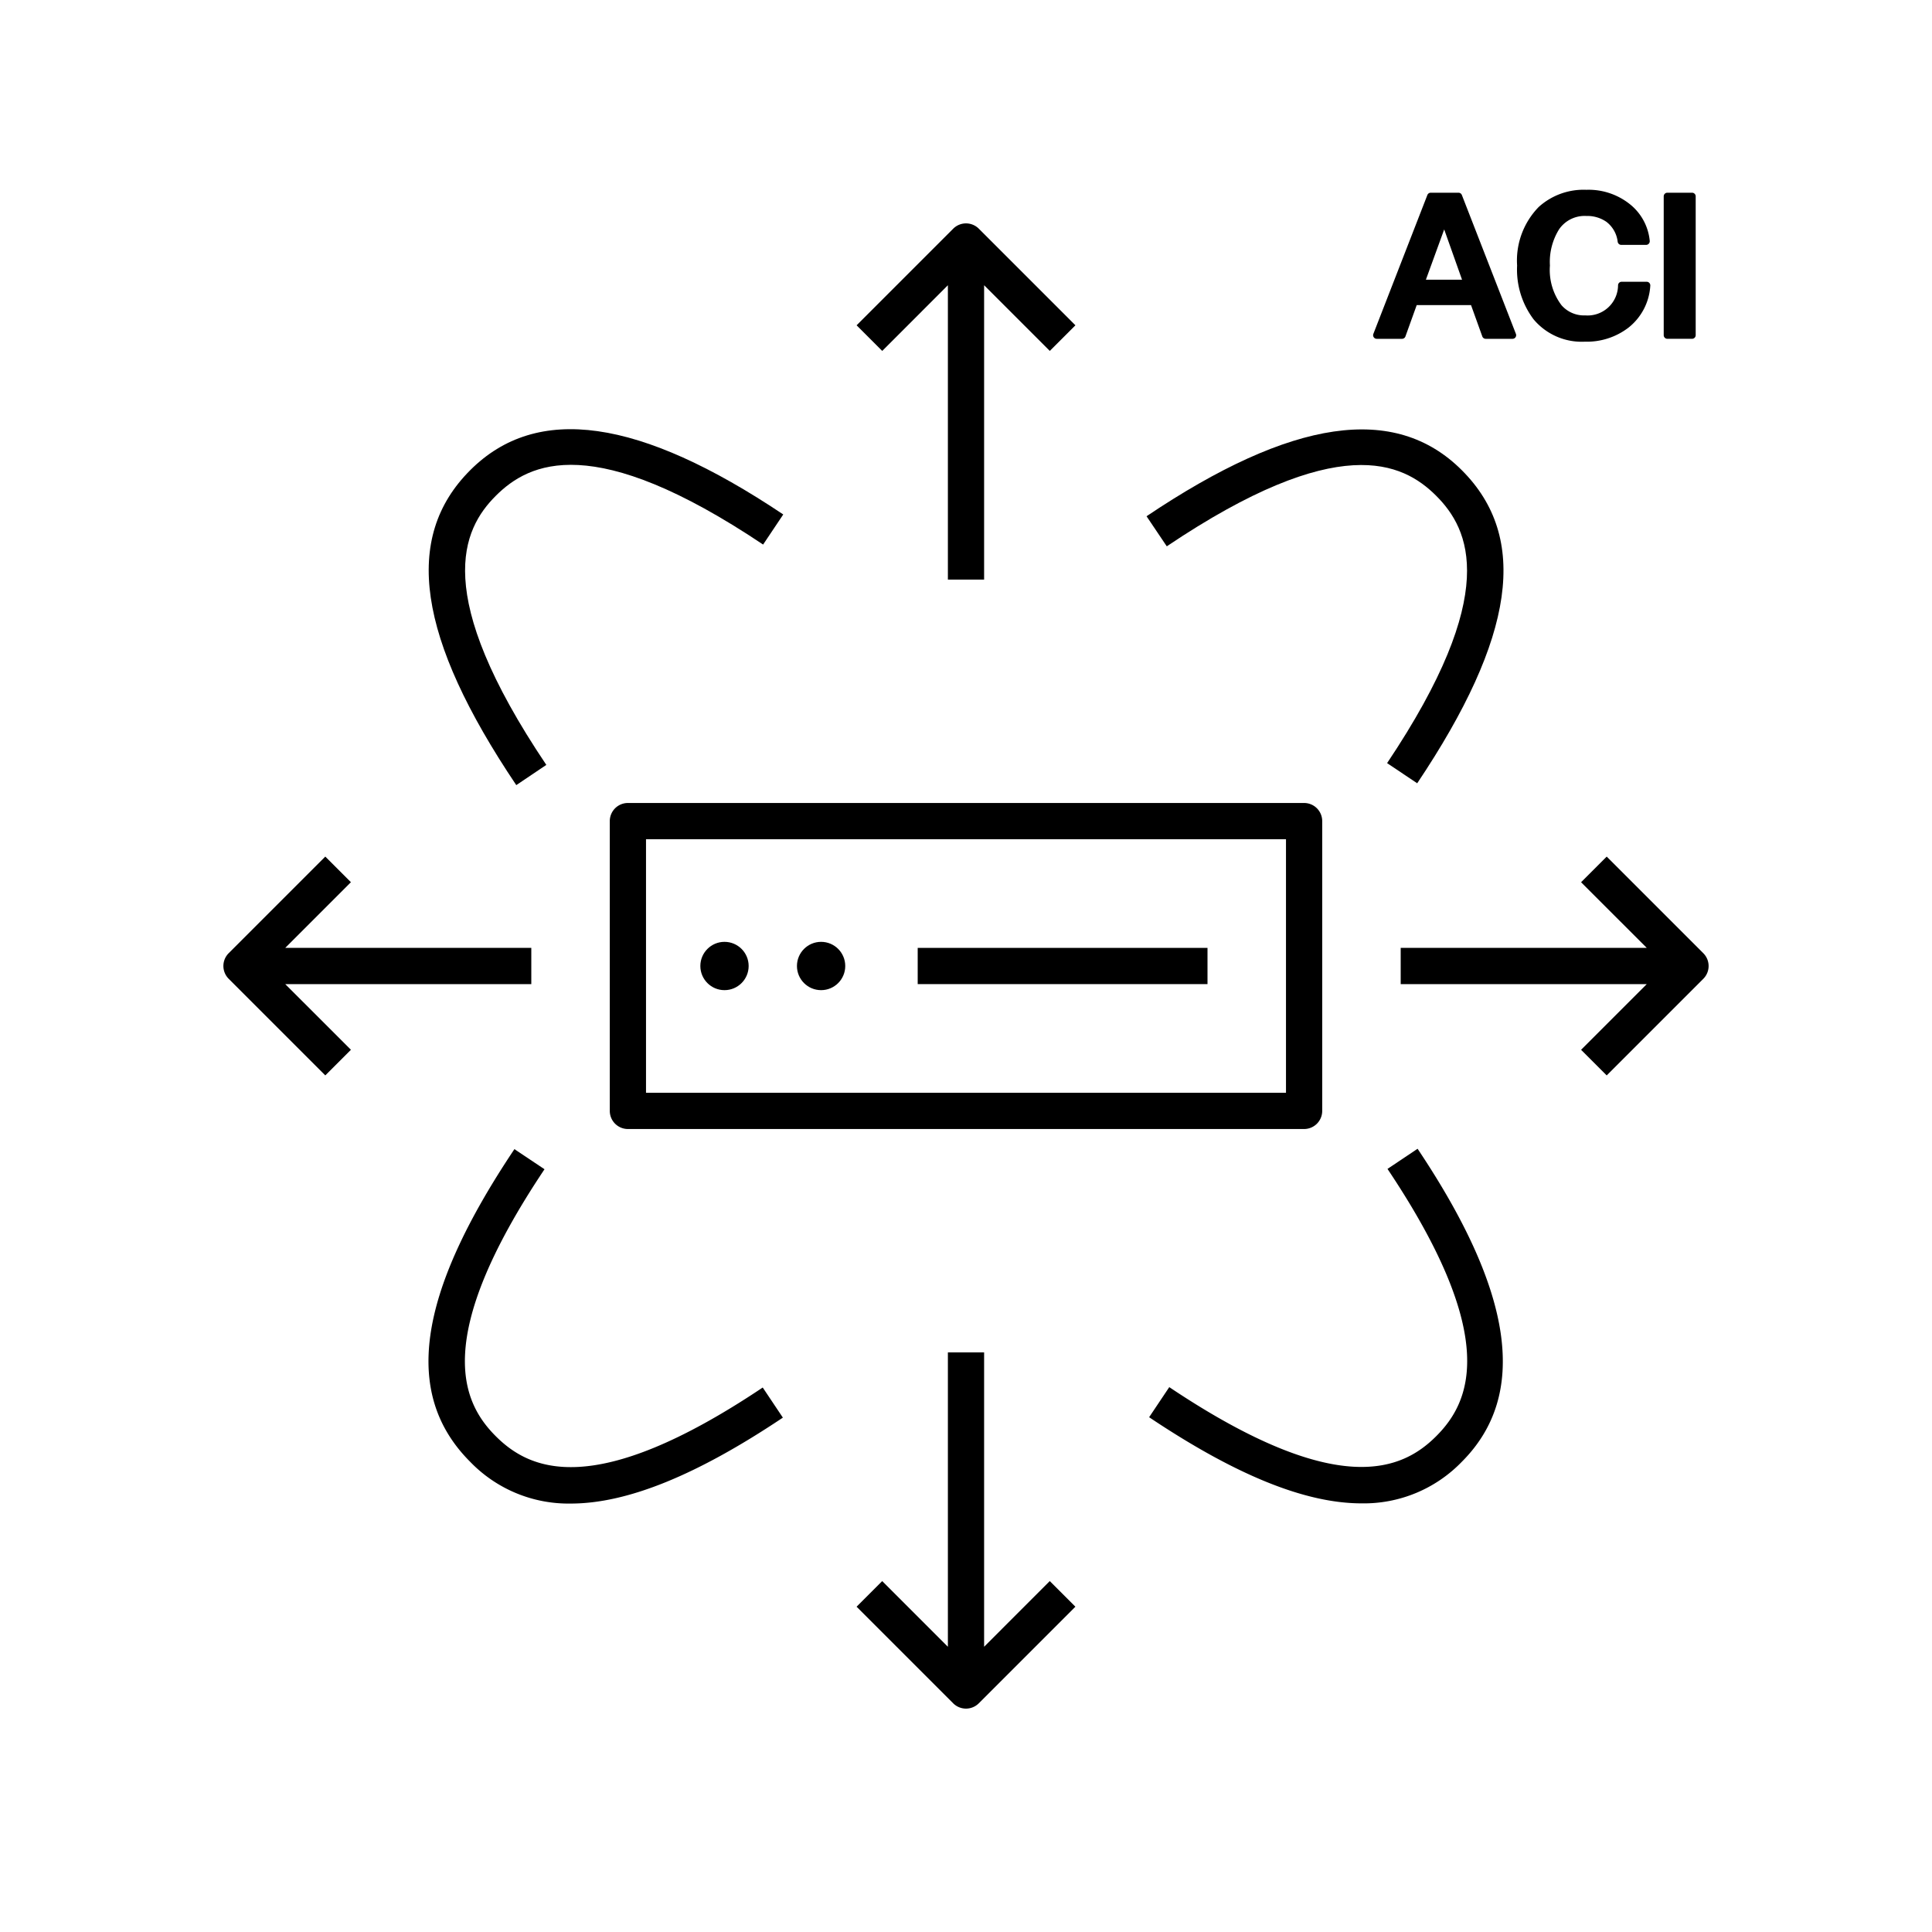 <svg xmlns="http://www.w3.org/2000/svg" viewBox="0 0 80 80"><path d="M25.25,34V46a.75.75,0,0,0,.75.75H54a.75.75,0,0,0,.75-.75V34a.75.75,0,0,0-.75-.75H26A.75.75,0,0,0,25.25,34Zm1.5.75h26.5v10.5H26.75Z"/><rect x="38" y="39.25" width="12" height="1.5"/><path d="M47.476,21.377l.838,1.245c7.1-4.774,9.768-3.48,11.156-2.092,1.383,1.383,2.678,4.035-2.033,11.069l1.246.835c4.054-6.053,4.641-10.172,1.848-12.964C57.767,16.706,53.497,17.33,47.476,21.377Z"/><path d="M21.301,47.583c-4.042,6.041-4.624,10.155-1.831,12.948a5.653,5.653,0,0,0,4.163,1.728c2.344,0,5.23-1.181,8.784-3.558l-.834-1.247c-7.018,4.696-9.669,3.4-11.053,2.017S17.851,55.436,22.547,48.416Z"/><path d="M19.47,19.47c-2.798,2.797-2.191,6.94,1.908,13.04l1.244-.837c-4.769-7.095-3.478-9.757-2.092-11.143,1.387-1.386,4.044-2.685,11.069,2.019l.834-1.246C26.471,17.311,22.229,16.709,19.47,19.47Z"/><path d="M48.417,57.438l-.834,1.246c3.561,2.384,6.451,3.567,8.796,3.567a5.637,5.637,0,0,0,4.151-1.721c2.76-2.759,2.161-6.999-1.831-12.962l-1.246.834c4.703,7.026,3.403,9.682,2.017,11.068C58.09,60.849,55.44,62.14,48.417,57.438Z"/><path d="M58.054,14.03a.15.15,0,0,0,.142-.099l.467-1.298h2.249l.467,1.298a.15.15,0,0,0,.142.099h1.11a.15.15,0,0,0,.14-.204L60.533,8.076a.15.15,0,0,0-.14-.096H59.244a.15.15,0,0,0-.14.096l-2.236,5.75a.15.15,0,0,0,.14.204ZM59.801,9.5,60.54,11.582H59.043Z"/><path d="M65.688,8.943a1.386,1.386,0,0,1,.829.242,1.21,1.21,0,0,1,.468.829.15.15,0,0,0,.148.126h1.03a.148.148,0,0,0,.111-.05.15.15,0,0,0,.038-.117,2.209,2.209,0,0,0-.735-1.445,2.736,2.736,0,0,0-1.89-.669,2.768,2.768,0,0,0-1.972.711,3.174,3.174,0,0,0-.895,2.425,3.421,3.421,0,0,0,.682,2.227,2.594,2.594,0,0,0,2.12.926,2.83,2.83,0,0,0,1.803-.576,2.386,2.386,0,0,0,.91-1.742.15.15,0,0,0-.149-.163H67.149A.149.149,0,0,0,67,11.81a1.261,1.261,0,0,1-1.359,1.25,1.236,1.236,0,0,1-.982-.421,2.42,2.42,0,0,1-.48-1.642,2.555,2.555,0,0,1,.38-1.503A1.283,1.283,0,0,1,65.688,8.943Z"/><path d="M69.042,7.98h1.023a.15.15,0,0,1,.15.15v5.749a.15.15,0,0,1-.15.15H69.041a.15.15,0,0,1-.15-.15v-5.749A.15.15,0,0,1,69.042,7.98Z"/><path d="M40.75,24V11.811l2.72,2.72,1.061-1.061-4-4a.75.75,0,0,0-1.061,0l-4,4,1.061,1.061L39.25,11.811V24Z"/><path d="M39.25,56V68.189l-2.72-2.72-1.061,1.061,4,4a.75.75,0,0,0,1.061,0l4-4-1.061-1.061L40.75,68.189V56Z"/><path d="M13.47,44.53l1.061-1.061L11.811,40.75H22v-1.5H11.811l2.72-2.72-1.061-1.061-4,4a.75.75,0,0,0,0,1.061Z"/><path d="M70.53,39.47l-4-4-1.061,1.061L68.189,39.25H58v1.5H68.189l-2.72,2.72,1.061,1.061,4-4A.75.75,0,0,0,70.53,39.47Z"/><circle cx="30" cy="40" r="1"/><circle cx="34" cy="40" r="1"/></svg>